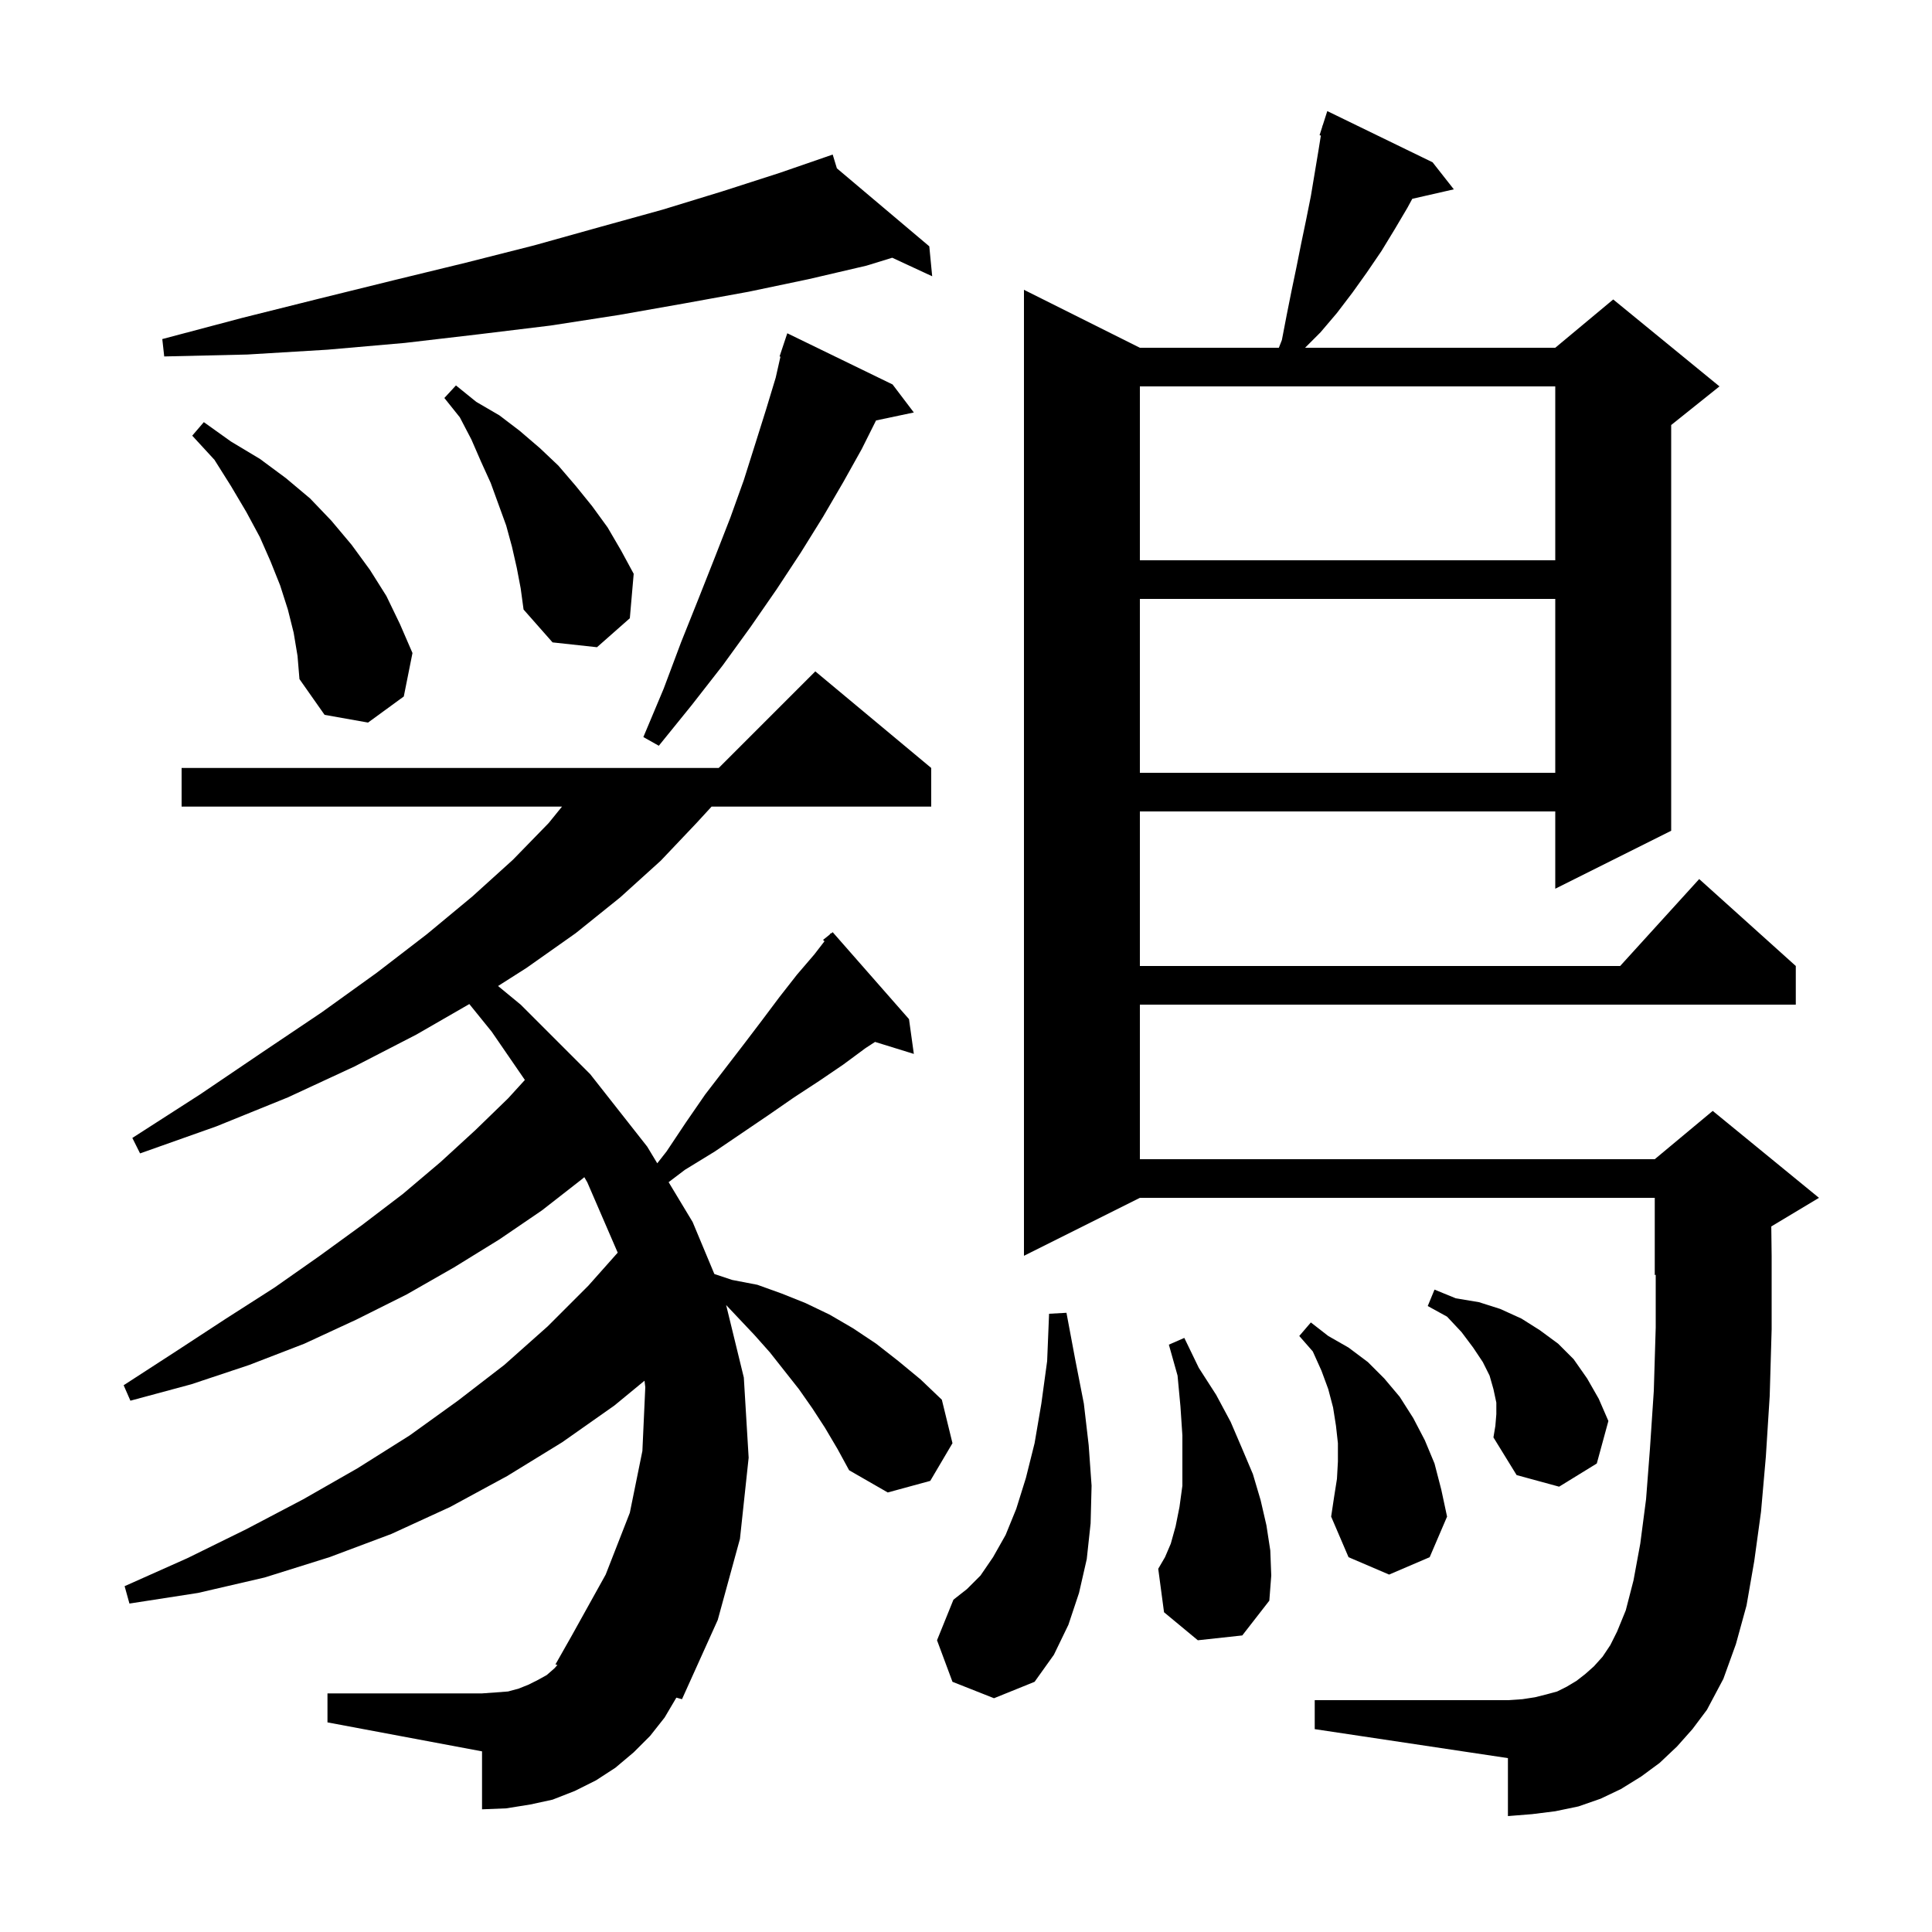 <svg xmlns="http://www.w3.org/2000/svg" xmlns:xlink="http://www.w3.org/1999/xlink" version="1.1" baseProfile="full" viewBox="0 0 200 200" width="200" height="200">
<g fill="black">
<path d="M 85.4 147.8 L 84.1 145.8 L 82.7 143.8 L 79.7 140.0 L 78.1 138.2 L 75.17 135.098 L 77.0 142.6 L 77.5 150.9 L 76.6 159.3 L 74.3 167.7 L 70.6 175.9 L 70.017 175.74 L 68.8 177.8 L 67.3 179.7 L 65.6 181.4 L 63.7 183.0 L 61.7 184.3 L 59.5 185.4 L 57.2 186.3 L 54.9 186.8 L 52.4 187.2 L 49.9 187.3 L 49.9 181.3 L 33.9 178.3 L 33.9 175.3 L 49.9 175.3 L 51.3 175.2 L 52.6 175.1 L 53.7 174.8 L 54.7 174.4 L 55.7 173.9 L 56.6 173.4 L 57.4 172.7 L 57.705 172.356 L 57.5 172.3 L 59.2 169.3 L 62.7 163.0 L 65.2 156.6 L 66.5 150.2 L 66.8 143.6 L 66.72 142.931 L 63.6 145.5 L 58.2 149.3 L 52.5 152.8 L 46.6 156.0 L 40.5 158.8 L 34.1 161.2 L 27.4 163.3 L 20.5 164.9 L 13.4 166.0 L 12.9 164.2 L 19.4 161.3 L 25.5 158.3 L 31.4 155.2 L 37.0 152.0 L 42.4 148.6 L 47.4 145.0 L 52.2 141.3 L 56.7 137.3 L 60.9 133.1 L 63.945 129.674 L 60.8 122.4 L 60.489 121.862 L 60.2 122.1 L 56.1 125.3 L 51.7 128.3 L 47.0 131.2 L 42.1 134.0 L 36.9 136.6 L 31.5 139.1 L 25.8 141.3 L 19.8 143.3 L 13.5 145.0 L 12.8 143.4 L 18.2 139.9 L 23.4 136.5 L 28.4 133.3 L 33.1 130.0 L 37.5 126.8 L 41.7 123.6 L 45.6 120.3 L 49.2 117.0 L 52.6 113.7 L 54.335 111.797 L 50.9 106.8 L 48.584 103.94 L 43.1 107.1 L 36.7 110.4 L 29.8 113.6 L 22.4 116.6 L 14.5 119.4 L 13.7 117.8 L 20.7 113.3 L 27.2 108.9 L 33.3 104.8 L 39.0 100.7 L 44.2 96.7 L 48.9 92.8 L 53.1 89.0 L 56.8 85.2 L 58.178 83.5 L 18.8 83.5 L 18.8 79.5 L 74.4 79.5 L 84.4 69.5 L 96.4 79.5 L 96.4 83.5 L 73.662 83.5 L 72.1 85.2 L 68.4 89.1 L 64.2 92.9 L 59.6 96.6 L 54.5 100.2 L 51.559 102.072 L 53.9 104.0 L 61.1 111.2 L 67.0 118.7 L 68.039 120.424 L 69.0 119.2 L 71.0 116.2 L 73.0 113.3 L 77.0 108.1 L 78.9 105.6 L 80.7 103.2 L 82.5 100.9 L 84.3 98.8 L 85.351 97.439 L 85.2 97.3 L 85.879 96.757 L 86.0 96.6 L 86.032 96.635 L 86.2 96.5 L 94.1 105.5 L 94.6 109.1 L 90.584 107.859 L 89.6 108.5 L 87.3 110.2 L 84.8 111.9 L 82.2 113.6 L 79.6 115.4 L 74.0 119.2 L 70.9 121.1 L 69.216 122.378 L 71.7 126.5 L 73.949 131.883 L 75.8 132.5 L 78.4 133.0 L 80.9 133.9 L 83.4 134.9 L 85.9 136.1 L 88.3 137.5 L 90.7 139.1 L 93.0 140.9 L 95.3 142.8 L 97.5 144.9 L 98.6 149.4 L 96.3 153.3 L 91.9 154.5 L 87.9 152.2 L 86.7 150.0 Z M 173.6 180.8 L 171.8 182.5 L 169.9 183.9 L 167.8 185.2 L 165.7 186.2 L 163.4 187.0 L 161.0 187.5 L 158.6 187.8 L 156.1 188.0 L 156.1 182.0 L 136.1 179.0 L 136.1 176.0 L 156.1 176.0 L 157.6 175.9 L 158.9 175.7 L 160.1 175.4 L 161.2 175.1 L 162.2 174.6 L 163.2 174.0 L 164.1 173.3 L 165.0 172.5 L 165.9 171.5 L 166.7 170.3 L 167.4 168.9 L 168.3 166.7 L 169.1 163.6 L 169.8 159.8 L 170.4 155.2 L 170.8 150.0 L 171.2 144.0 L 171.4 137.4 L 171.4 131.958 L 171.3 132.0 L 171.3 124.0 L 118.0 124.0 L 106.0 130.0 L 106.0 30.0 L 118.0 36.0 L 132.387 36.0 L 132.7 35.2 L 133.2 32.6 L 133.7 30.1 L 134.2 27.7 L 134.7 25.2 L 135.2 22.8 L 135.7 20.3 L 136.5 15.5 L 136.735 14.032 L 136.6 14.0 L 136.88 13.125 L 136.9 13.0 L 136.918 13.006 L 137.4 11.5 L 148.3 16.8 L 150.5 19.6 L 146.198 20.581 L 145.7 21.5 L 144.4 23.7 L 143.0 26.0 L 141.5 28.2 L 140.0 30.3 L 138.4 32.4 L 136.7 34.4 L 135.1 36.0 L 161.0 36.0 L 167.0 31.0 L 178.0 40.0 L 173.0 44.0 L 173.0 86.0 L 161.0 92.0 L 161.0 84.0 L 118.0 84.0 L 118.0 100.0 L 167.718 100.0 L 175.9 91.0 L 185.9 100.0 L 185.9 104.0 L 118.0 104.0 L 118.0 120.0 L 171.3 120.0 L 177.3 115.0 L 188.3 124.0 L 183.363 126.962 L 183.4 130.0 L 183.4 137.6 L 183.2 144.5 L 182.8 150.8 L 182.3 156.5 L 181.6 161.6 L 180.8 166.2 L 179.7 170.2 L 178.4 173.8 L 176.7 177.0 L 175.2 179.0 Z M 98.6 174.1 L 97.0 169.8 L 98.7 165.6 L 100.1 164.5 L 101.5 163.1 L 102.8 161.2 L 104.1 158.9 L 105.2 156.2 L 106.2 153.0 L 107.1 149.4 L 107.8 145.3 L 108.4 140.9 L 108.6 136.0 L 110.4 135.9 L 111.3 140.7 L 112.2 145.3 L 112.7 149.6 L 113.0 153.8 L 112.9 157.7 L 112.5 161.4 L 111.7 164.9 L 110.6 168.2 L 109.1 171.3 L 107.1 174.1 L 102.9 175.8 Z M 124.0 169.8 L 120.5 166.9 L 119.9 162.4 L 120.6 161.2 L 121.2 159.8 L 121.7 158.0 L 122.1 156.0 L 122.4 153.8 L 122.4 148.6 L 122.2 145.6 L 121.9 142.4 L 121.0 139.2 L 122.6 138.5 L 124.1 141.6 L 125.9 144.4 L 127.4 147.2 L 128.6 150.0 L 129.7 152.6 L 130.5 155.3 L 131.1 157.9 L 131.5 160.5 L 131.6 163.1 L 131.4 165.7 L 128.6 169.3 Z M 138.4 153.1 L 138.5 151.3 L 138.5 149.4 L 138.3 147.6 L 138.0 145.7 L 137.5 143.8 L 136.8 141.9 L 135.9 139.9 L 134.5 138.3 L 135.7 136.9 L 137.5 138.3 L 139.6 139.5 L 141.6 141.0 L 143.3 142.7 L 144.9 144.6 L 146.3 146.8 L 147.5 149.1 L 148.5 151.5 L 149.2 154.2 L 149.8 157.0 L 148.0 161.2 L 143.8 163.0 L 139.6 161.2 L 137.8 157.0 L 138.1 155.0 Z M 154.9 146.4 L 154.9 145.2 L 154.6 143.8 L 154.2 142.4 L 153.5 141.0 L 152.5 139.5 L 151.3 137.9 L 149.8 136.3 L 147.8 135.2 L 148.5 133.5 L 150.7 134.4 L 153.1 134.8 L 155.3 135.5 L 157.5 136.5 L 159.4 137.7 L 161.3 139.1 L 162.9 140.7 L 164.3 142.7 L 165.5 144.8 L 166.5 147.1 L 165.3 151.5 L 161.4 153.9 L 157.0 152.7 L 154.6 148.8 L 154.8 147.6 Z M 118.0 62.0 L 118.0 80.0 L 161.0 80.0 L 161.0 62.0 Z M 92.4 39.8 L 94.6 42.7 L 90.688 43.524 L 89.2 46.5 L 87.3 49.9 L 85.2 53.5 L 82.9 57.2 L 80.4 61.0 L 77.7 64.9 L 74.8 68.9 L 71.6 73.0 L 68.2 77.2 L 66.6 76.3 L 68.7 71.3 L 70.5 66.5 L 72.3 62.0 L 74.0 57.7 L 75.6 53.6 L 77.0 49.7 L 78.2 45.9 L 79.3 42.4 L 80.3 39.1 L 80.792 36.923 L 80.7 36.9 L 81.5 34.5 Z M 30.4 65.5 L 29.8 63.1 L 29.0 60.6 L 28.0 58.1 L 26.9 55.6 L 25.5 53.0 L 23.9 50.3 L 22.2 47.6 L 19.9 45.1 L 21.1 43.7 L 23.9 45.7 L 26.9 47.5 L 29.6 49.5 L 32.1 51.6 L 34.3 53.9 L 36.4 56.4 L 38.3 59.0 L 40.0 61.7 L 41.4 64.6 L 42.7 67.6 L 41.8 72.1 L 38.1 74.8 L 33.6 74.0 L 31.0 70.3 L 30.8 67.9 Z M 53.5 58.8 L 53.0 56.6 L 52.4 54.4 L 50.8 50.0 L 49.8 47.8 L 48.8 45.5 L 47.6 43.2 L 46.0 41.2 L 47.2 39.9 L 49.3 41.6 L 51.7 43.0 L 53.8 44.6 L 55.9 46.4 L 57.8 48.2 L 59.6 50.3 L 61.3 52.4 L 62.9 54.6 L 64.3 57.0 L 65.6 59.4 L 65.2 64.0 L 61.8 67.0 L 57.2 66.5 L 54.2 63.1 L 53.9 60.9 Z M 118.0 40.0 L 118.0 58.0 L 161.0 58.0 L 161.0 40.0 Z M 86.634 17.426 L 96.2 25.5 L 96.5 28.6 L 92.362 26.681 L 89.7 27.5 L 83.7 28.9 L 77.5 30.2 L 70.9 31.4 L 64.1 32.6 L 57.0 33.7 L 49.6 34.6 L 41.9 35.5 L 33.9 36.2 L 25.6 36.7 L 17.0 36.9 L 16.8 35.1 L 25.1 32.9 L 33.1 30.9 L 40.8 29.0 L 48.2 27.2 L 55.3 25.4 L 62.1 23.5 L 68.6 21.7 L 74.8 19.8 L 80.7 17.9 L 85.304 16.31 L 85.3 16.3 L 85.309 16.308 L 86.2 16.0 Z " />
</g>
</svg>
